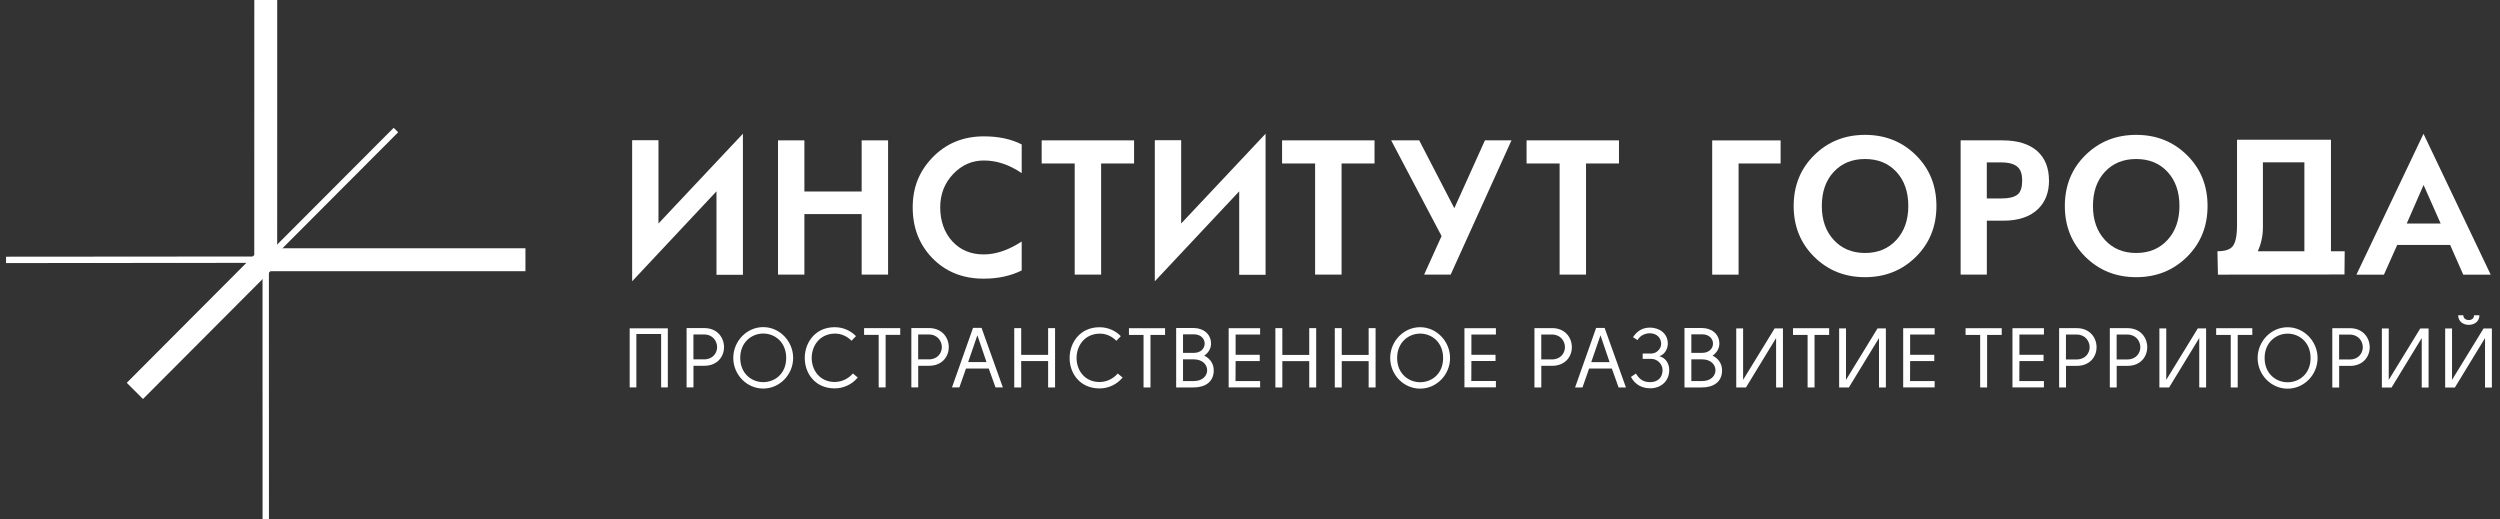 <svg width="207" height="43" viewBox="0 0 207 43" fill="none" xmlns="http://www.w3.org/2000/svg">
<rect x="0" y="0" width="207" height="43" fill="#333333" stroke="none"/>
<path d="M54.742 32.076V27.653H52.691V32.076H52.137V27.184H55.296V32.076H54.742ZM57.419 32.076H56.851V27.164H58.309C59.401 27.164 59.949 27.961 59.949 28.742C59.949 29.522 59.401 30.286 58.316 30.286H57.419V32.076ZM59.377 28.742C59.377 28.245 59.014 27.694 58.306 27.694H57.415V29.755H58.306C59.021 29.755 59.377 29.231 59.377 28.742ZM65.672 29.635C65.672 31.018 64.56 32.172 63.194 32.172C61.828 32.172 60.715 31.018 60.715 29.635C60.715 28.252 61.828 27.085 63.194 27.085C64.56 27.085 65.672 28.259 65.672 29.635ZM63.194 31.641C64.146 31.641 65.097 30.957 65.097 29.635C65.097 28.314 64.139 27.609 63.187 27.616C62.235 27.622 61.291 28.334 61.291 29.635C61.291 30.936 62.242 31.641 63.194 31.641ZM70.509 28.218C70.147 27.842 69.64 27.609 69.113 27.622C67.863 27.643 67.209 28.636 67.209 29.642C67.209 30.649 67.877 31.628 69.113 31.628C69.681 31.628 70.253 31.361 70.619 30.922L71.023 31.258C70.564 31.809 69.876 32.158 69.113 32.158C67.493 32.158 66.634 30.916 66.634 29.642C66.634 28.369 67.497 27.092 69.113 27.092C69.808 27.092 70.427 27.373 70.876 27.831L70.506 28.215L70.509 28.218ZM74.539 27.171V27.729H73.33V32.076H72.755V27.729H71.547V27.171H74.542H74.539ZM76.028 32.076H75.46V27.164H76.918C78.01 27.164 78.558 27.961 78.558 28.742C78.558 29.522 78.01 30.286 76.925 30.286H76.028V32.076ZM77.986 28.742C77.986 28.245 77.623 27.694 76.914 27.694H76.024V29.755H76.914C77.63 29.755 77.986 29.231 77.986 28.742ZM80.57 27.15H81.272L83.035 32.076H82.429L81.868 30.512H79.985L79.437 32.076H78.825L80.567 27.15H80.57ZM81.683 29.981L80.927 27.759L80.163 29.981H81.683ZM86.784 29.899H84.555V32.08H83.98V27.167H84.555V29.382H86.784V27.167H87.359V32.08H86.784V29.899ZM92.439 28.221C92.076 27.845 91.569 27.612 91.042 27.626C89.793 27.646 89.139 28.639 89.139 29.646C89.139 30.652 89.806 31.631 91.042 31.631C91.611 31.631 92.182 31.364 92.549 30.926L92.952 31.261C92.494 31.813 91.806 32.162 91.042 32.162C89.423 32.162 88.564 30.919 88.564 29.646C88.564 28.372 89.427 27.095 91.042 27.095C91.737 27.095 92.357 27.376 92.805 27.835L92.436 28.218L92.439 28.221ZM96.468 27.174V27.732H95.26V32.08H94.685V27.732H93.476V27.174H96.472H96.468ZM99.713 29.447C100.268 29.721 100.504 30.2 100.497 30.676C100.497 31.655 99.741 32.08 98.837 32.08H97.386V27.16H98.844C99.621 27.16 100.275 27.65 100.275 28.454C100.275 28.824 100.087 29.187 99.713 29.447ZM98.844 29.218C100.045 29.218 100.052 27.681 98.844 27.681H97.954V29.218H98.844ZM97.954 29.755V31.552H98.844C100.33 31.552 100.316 29.755 98.844 29.755H97.954ZM104.338 27.701H102.308V29.379H104.307V29.895H102.308L102.301 31.552H104.338V32.076H101.733V27.177H104.338V27.701ZM108.405 29.902H106.177V32.083H105.601V27.171H106.177V29.386H108.405V27.171H108.98V32.083H108.405V29.902ZM113.324 29.902H111.096V32.083H110.521V27.171H111.096V29.386H113.324V27.171H113.899V32.083H113.324V29.902ZM120.065 29.642C120.065 31.025 118.952 32.179 117.586 32.179C116.22 32.179 115.108 31.025 115.108 29.642C115.108 28.259 116.22 27.092 117.586 27.092C118.952 27.092 120.065 28.266 120.065 29.642ZM117.586 31.648C118.538 31.648 119.49 30.964 119.49 29.642C119.49 28.321 118.531 27.616 117.579 27.622C116.628 27.629 115.683 28.341 115.683 29.642C115.683 30.943 116.635 31.648 117.586 31.648ZM123.861 27.698H121.831V29.375H123.83V29.892H121.831L121.824 31.549H123.861V32.073H121.256V27.174H123.861V27.698ZM127.62 32.08H127.052V27.167H128.51C129.602 27.167 130.15 27.965 130.15 28.745C130.15 29.526 129.602 30.289 128.517 30.289H127.62V32.08ZM129.578 28.745C129.578 28.249 129.215 27.698 128.507 27.698H127.617V29.759H128.507C129.222 29.759 129.578 29.235 129.578 28.745ZM132.163 27.154H132.864L134.627 32.08H134.021L133.46 30.515H131.577L131.03 32.08H130.417L132.159 27.154H132.163ZM133.275 29.985L132.519 27.763L131.755 29.985H133.275ZM135.459 30.936C135.791 31.494 136.168 31.641 136.64 31.641C137.215 31.641 137.66 31.306 137.66 30.635C137.66 30.139 137.222 29.721 136.736 29.714H136.014V29.273H136.736C137.133 29.273 137.547 28.91 137.547 28.454C137.5 27.379 136.028 27.349 135.589 28.16L135.213 27.917C135.576 27.366 136.048 27.126 136.623 27.126C137.345 27.126 138.095 27.568 138.095 28.454C138.095 28.831 137.886 29.327 137.4 29.495C137.955 29.649 138.212 30.132 138.212 30.642C138.212 31.587 137.489 32.158 136.627 32.151C136 32.145 135.398 31.884 135.042 31.207L135.452 30.933L135.459 30.936ZM141.803 29.447C142.357 29.721 142.593 30.2 142.587 30.676C142.587 31.655 141.83 32.08 140.926 32.08H139.475V27.16H140.933C141.71 27.16 142.364 27.65 142.364 28.454C142.364 28.824 142.176 29.187 141.803 29.447ZM140.933 29.218C142.135 29.218 142.141 27.681 140.933 27.681H140.043V29.218H140.933ZM140.043 29.755V31.552H140.933C142.419 31.552 142.405 29.755 140.933 29.755H140.043ZM143.761 27.191H144.329V31.453L146.941 27.191H147.629V32.083H147.061V27.989L144.565 32.083H143.761V27.191ZM151.453 27.177V27.735H150.244V32.083H149.669V27.735H148.461V27.177H151.456H151.453ZM152.281 27.191H152.849V31.453L155.461 27.191H156.15V32.083H155.581V27.989L153.086 32.083H152.281V27.191ZM160.189 27.701H158.159V29.379H160.158V29.895H158.159L158.152 31.552H160.189V32.076H157.584V27.177H160.189V27.701ZM165.742 27.177V27.735H164.533V32.083H163.958V27.735H162.75V27.177H165.745H165.742ZM169.237 27.701H167.207V29.379H169.206V29.895H167.207L167.2 31.552H169.237V32.076H166.632V27.177H169.237V27.701ZM171.065 32.083H170.496V27.171H171.955C173.047 27.171 173.595 27.968 173.595 28.749C173.595 29.529 173.047 30.293 171.962 30.293H171.065V32.083ZM173.023 28.749C173.023 28.252 172.66 27.701 171.951 27.701H171.061V29.762H171.951C172.667 29.762 173.023 29.238 173.023 28.749ZM175.262 32.083H174.693V27.171H176.152C177.244 27.171 177.791 27.968 177.791 28.749C177.791 29.529 177.244 30.293 176.159 30.293H175.262V32.083ZM177.22 28.749C177.22 28.252 176.857 27.701 176.148 27.701H175.258V29.762H176.148C176.864 29.762 177.22 29.238 177.22 28.749ZM178.798 27.191H179.366V31.453L181.978 27.191H182.666V32.083H182.098V27.989L179.602 32.083H178.798V27.191ZM186.49 27.177V27.735H185.282V32.083H184.706V27.735H183.498V27.177H186.493H186.49ZM191.895 29.646C191.895 31.029 190.783 32.182 189.413 32.182C188.044 32.182 186.932 31.029 186.932 29.646C186.932 28.263 188.044 27.095 189.413 27.095C190.783 27.095 191.895 28.27 191.895 29.646ZM189.413 31.652C190.365 31.652 191.317 30.967 191.317 29.646C191.317 28.324 190.358 27.619 189.407 27.626C188.455 27.633 187.51 28.345 187.51 29.646C187.51 30.947 188.462 31.652 189.413 31.652ZM193.682 32.086H193.114V27.174H194.572C195.664 27.174 196.212 27.972 196.212 28.752C196.212 29.533 195.664 30.296 194.579 30.296H193.682V32.086ZM195.64 28.752C195.64 28.256 195.278 27.705 194.569 27.705H193.679V29.765H194.569C195.284 29.765 195.64 29.242 195.64 28.752ZM197.219 27.195H197.787V31.456L200.399 27.195H201.087V32.086H200.519V27.992L198.023 32.086H197.219V27.195ZM202.46 27.195H203.028V31.456L205.64 27.195H206.328V32.086H205.76V27.992L203.264 32.086H202.46V27.195ZM203.538 26.106H203.962C203.962 26.387 204.212 26.503 204.414 26.503C204.616 26.503 204.852 26.39 204.852 26.106H205.297C205.297 26.623 204.873 26.897 204.414 26.897C203.956 26.897 203.538 26.623 203.538 26.106Z" fill="white"/>
<path d="M61.513 22.753H59.325V15.842L52.342 23.288V11.607H54.522V18.505L61.513 11.073V22.753Z" fill="white"/>
<path d="M73.533 22.737H71.345V17.726H66.604V22.737H64.42V11.622H66.604V15.857H71.345V11.622H73.533V22.737Z" fill="white"/>
<path d="M84.599 22.391C83.689 22.846 82.638 23.073 81.44 23.073C79.704 23.073 78.287 22.497 77.181 21.354C76.11 20.238 75.572 18.845 75.572 17.178C75.572 15.511 76.106 14.203 77.181 13.07C78.308 11.885 79.738 11.29 81.467 11.29C82.676 11.29 83.723 11.512 84.596 11.957V14.336C83.573 13.638 82.532 13.289 81.467 13.289C80.481 13.289 79.636 13.662 78.93 14.401C78.208 15.158 77.849 16.082 77.849 17.174C77.849 18.266 78.181 19.252 78.848 19.978C79.516 20.704 80.382 21.066 81.454 21.066C82.457 21.066 83.504 20.71 84.596 19.998V22.384L84.599 22.391Z" fill="white"/>
<path d="M93.901 13.536H91.173V22.737H88.985V13.536H86.25V11.622H93.901V13.536Z" fill="white"/>
<path d="M104.79 22.753H102.606V15.842L95.619 23.288V11.607H97.8V18.505L104.79 11.073V22.753Z" fill="white"/>
<path d="M113.811 13.536H111.082V22.737H108.891V13.536H106.156V11.622H113.811V13.536Z" fill="white"/>
<path d="M125.151 11.622L120.116 22.737H117.918L119.362 19.547L115.189 11.622H117.51L120.417 17.24L122.953 11.622H125.151Z" fill="white"/>
<path d="M134.051 13.536H131.323V22.737H129.136V13.536H126.4V11.622H134.051V13.536Z" fill="white"/>
<path d="M147.435 13.536H143.954V22.741H141.77V11.626H147.435V13.536Z" fill="white"/>
<path d="M160.336 17.055C160.336 18.739 159.771 20.143 158.635 21.266C157.498 22.389 156.095 22.95 154.424 22.95C152.754 22.95 151.35 22.389 150.217 21.266C149.084 20.143 148.516 18.739 148.516 17.055C148.516 15.371 149.084 13.967 150.217 12.848C151.354 11.728 152.754 11.167 154.424 11.167C156.095 11.167 157.498 11.725 158.635 12.848C159.768 13.967 160.336 15.371 160.336 17.055ZM158.008 17.055C158.008 15.884 157.68 14.943 157.022 14.231C156.365 13.522 155.499 13.166 154.428 13.166C153.356 13.166 152.49 13.522 151.833 14.231C151.176 14.939 150.847 15.881 150.847 17.055C150.847 18.229 151.176 19.15 151.836 19.869C152.497 20.588 153.363 20.947 154.428 20.947C155.492 20.947 156.358 20.588 157.019 19.869C157.68 19.15 158.008 18.212 158.008 17.055Z" fill="white"/>
<path d="M169.659 14.946C169.659 15.915 169.364 16.695 168.776 17.281C168.108 17.945 167.136 18.273 165.862 18.273H164.51V22.737H162.34V11.622H165.801C167.064 11.622 168.029 11.923 168.7 12.526C169.337 13.104 169.655 13.909 169.655 14.943M167.437 14.943C167.437 14.45 167.324 14.087 167.095 13.861C166.824 13.584 166.355 13.447 165.695 13.447H164.507V16.435H165.65C166.352 16.435 166.831 16.315 167.088 16.079C167.321 15.867 167.437 15.49 167.437 14.946" fill="white"/>
<path d="M182.786 17.055C182.786 18.739 182.218 20.143 181.085 21.266C179.951 22.389 178.548 22.95 176.877 22.95C175.207 22.95 173.803 22.389 172.67 21.266C171.537 20.143 170.969 18.739 170.969 17.055C170.969 15.371 171.537 13.967 172.67 12.848C173.807 11.728 175.207 11.167 176.877 11.167C178.548 11.167 179.951 11.725 181.085 12.848C182.218 13.967 182.786 15.371 182.786 17.055ZM180.458 17.055C180.458 15.884 180.129 14.943 179.472 14.231C178.815 13.522 177.949 13.166 176.877 13.166C175.806 13.166 174.94 13.522 174.282 14.231C173.625 14.939 173.297 15.881 173.297 17.055C173.297 18.229 173.629 19.15 174.286 19.869C174.947 20.588 175.809 20.947 176.877 20.947C177.945 20.947 178.808 20.588 179.469 19.869C180.129 19.15 180.458 18.212 180.458 17.055Z" fill="white"/>
<path d="M183.645 22.741L183.604 20.803C184.227 20.803 184.644 20.666 184.863 20.396C185.106 20.098 185.226 19.506 185.226 18.616V11.571H193.004V20.803H194.14L194.123 22.727L183.645 22.741ZM190.803 20.803V13.44H187.369V18.832C187.369 19.526 187.225 20.184 186.945 20.803H190.803Z" fill="white"/>
<path d="M206.232 22.741H203.956L202.87 20.279H198.489L197.39 22.741H195.113L200.666 11.078L206.229 22.741H206.232ZM202.086 18.506L200.673 15.316L199.279 18.506H202.086Z" fill="white"/>
<path d="M32.97 10.951L32.597 10.582L21.964 21.238L0.5 21.255V21.782L21.738 21.765L21.741 43H22.269L22.265 21.683L32.97 10.951Z" fill="white"/>
<path d="M43.507 20.557H22.95L22.953 0H21.057L21.053 21.111L10.496 31.696L11.838 33.038L22.395 22.453H43.507V20.557Z" fill="white"/>
</svg>
